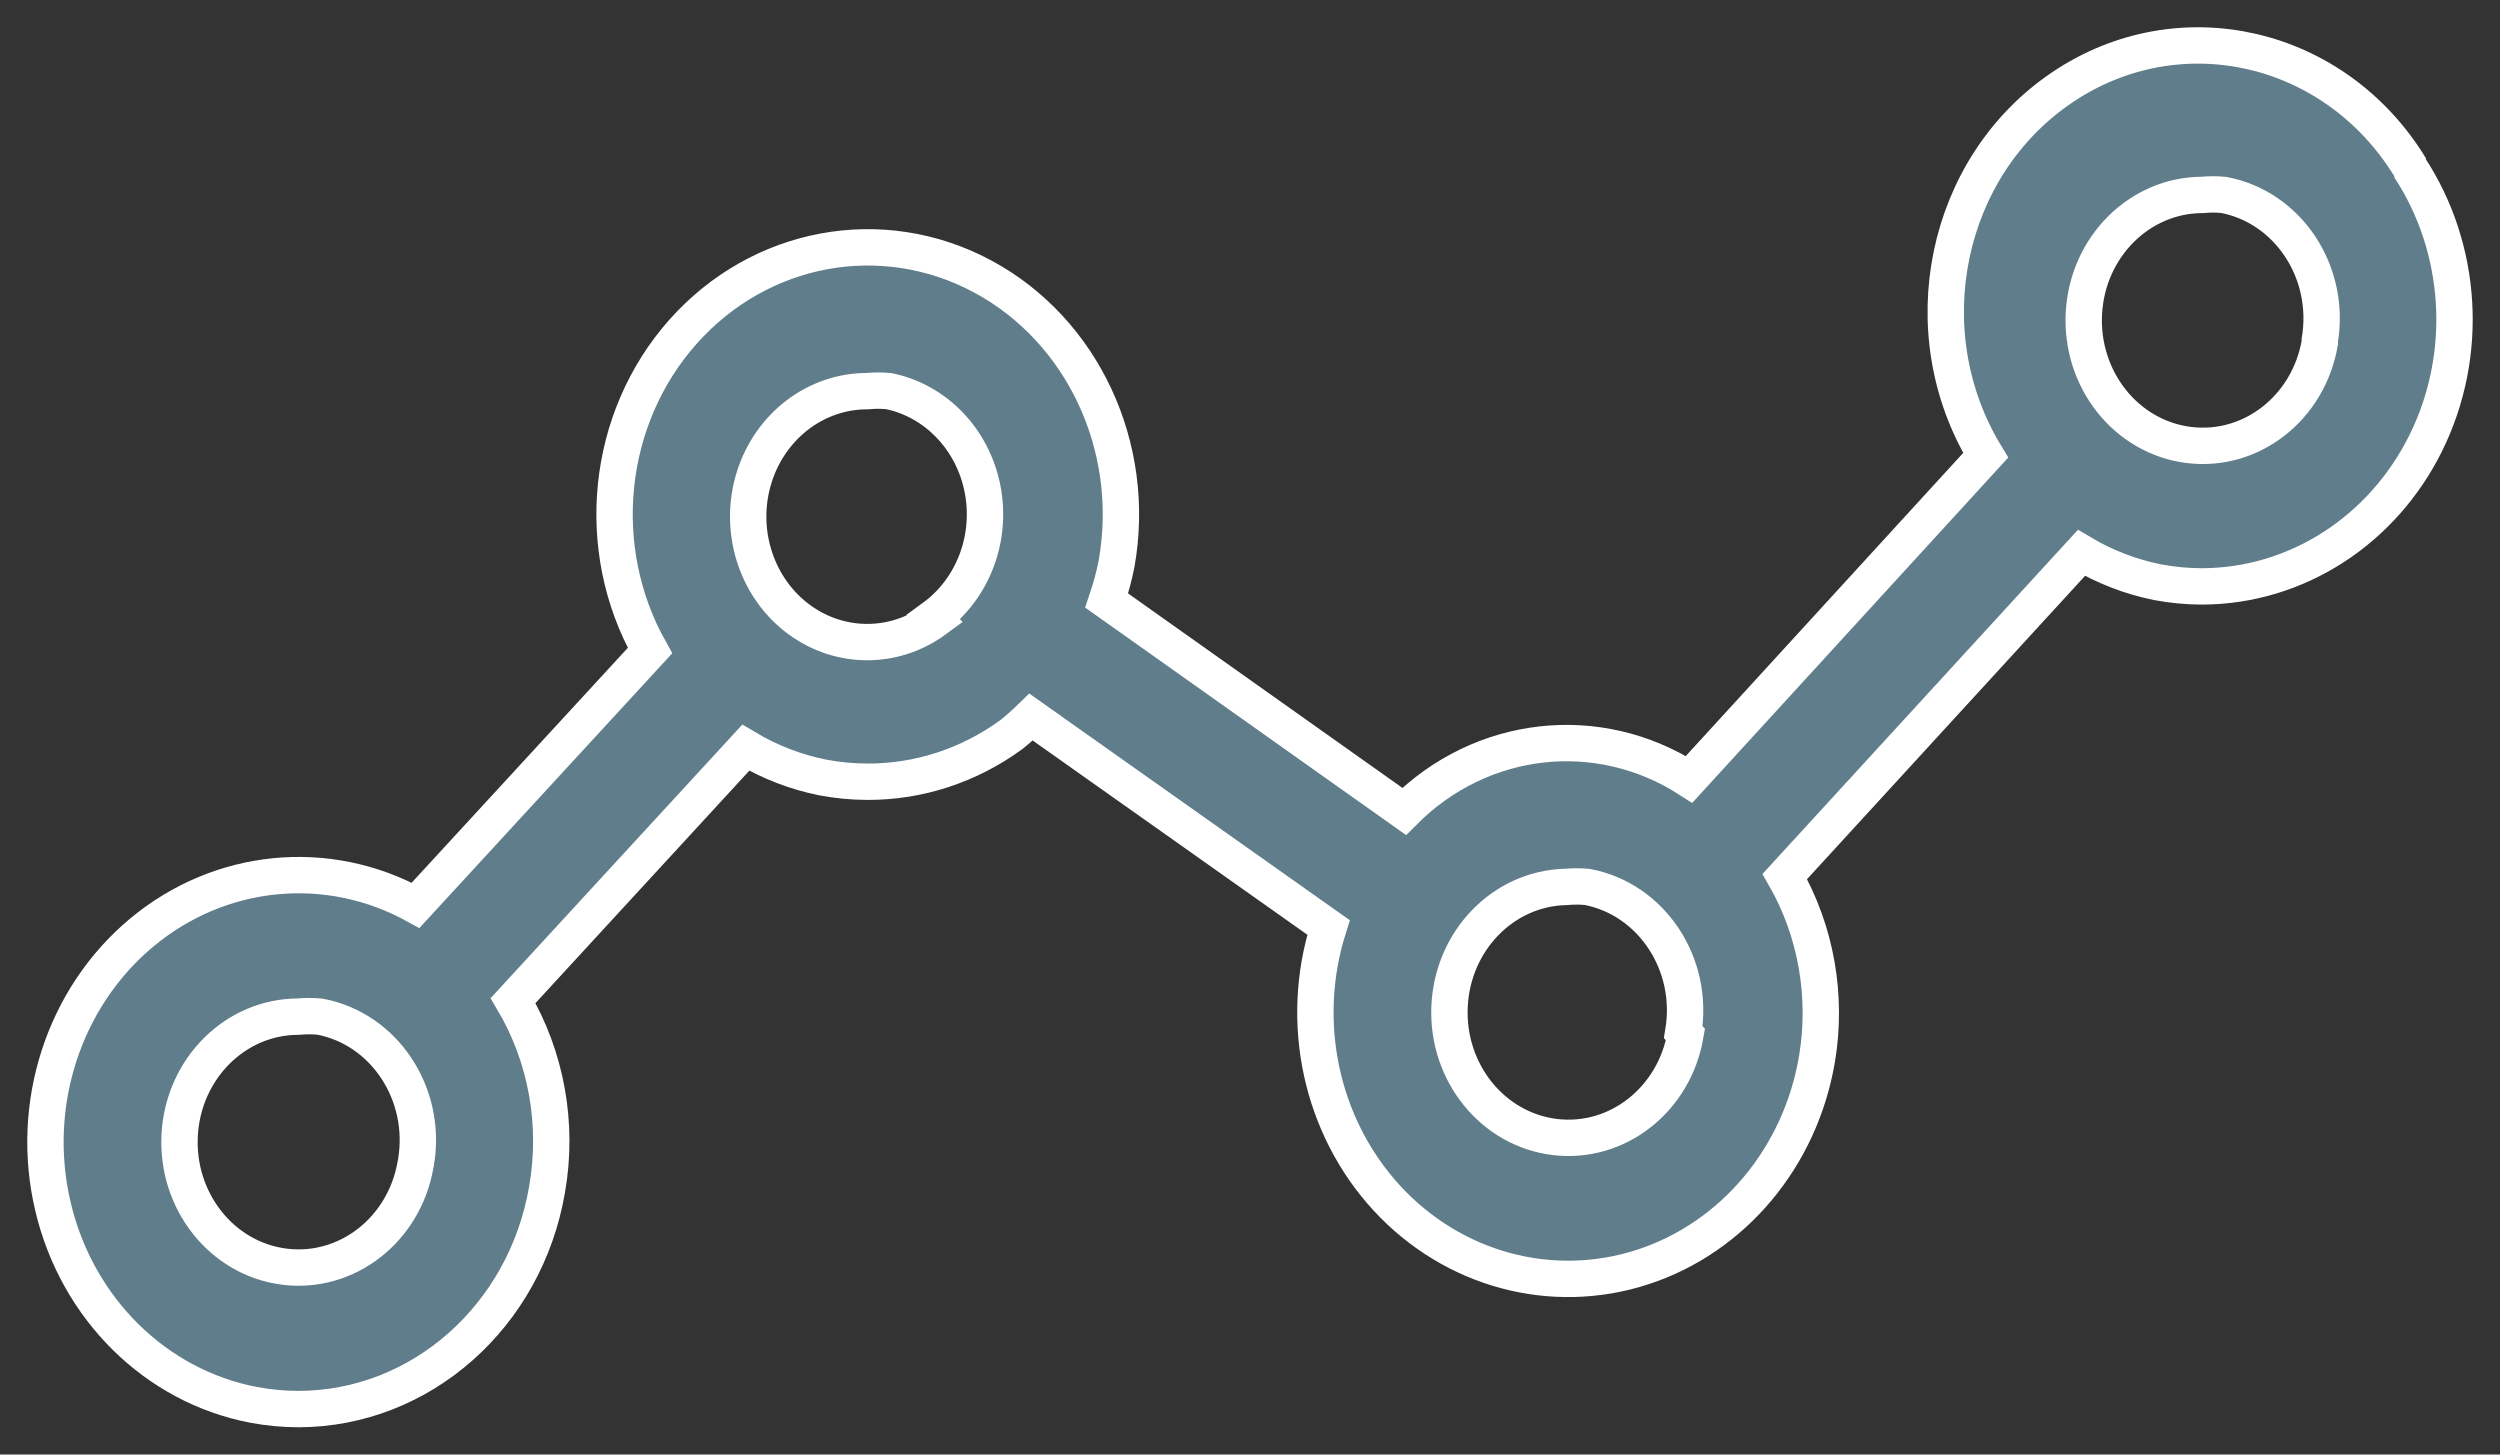 <?xml version="1.0" encoding="UTF-8"?>
<svg width="55px" height="32px" viewBox="0 0 55 32" version="1.1" xmlns="http://www.w3.org/2000/svg" xmlns:xlink="http://www.w3.org/1999/xlink">
    <rect x="0" y="0" width="55" height="32" fill="#333333" stroke="none"/>
    <!-- Generator: Sketch 42 (36781) - http://www.bohemiancoding.com/sketch -->
    <title>icon-media</title>
    <desc>Created with Sketch.</desc>
    <defs></defs>
    <g id="Inside-Deal---Deal-Detail" stroke="none" stroke-width="1" fill="none" fill-rule="evenodd">
        <g id="N1CE-Market" transform="translate(-687, -1222)" stroke="#FFFFFF" stroke-width="0.8" fill="#607D8B">
            <g id="Tab-Bar" transform="translate(-280, 1198)">
                <g id="Media" transform="translate(920, 0)">
                    <path d="M100.033,27.696 C98.379,24.974 94.944,24.181 92.362,25.927 C89.781,27.672 89.03,31.294 90.685,34.016 L84.16,41.146 C82.159,39.861 79.59,40.15 77.891,41.851 L71.347,37.212 C71.437,36.948 71.51,36.678 71.564,36.403 C72.022,33.836 70.818,31.258 68.609,30.077 C66.4,28.895 63.716,29.395 62.023,31.302 C60.331,33.209 60.036,36.066 61.3,38.313 L56.143,43.917 C54.199,42.849 51.843,43.083 50.122,44.513 C48.401,45.944 47.635,48.306 48.166,50.548 C48.696,52.79 50.424,54.496 52.58,54.907 C52.905,54.968 53.235,54.999 53.565,55 C56.257,54.995 58.56,52.959 59.036,50.164 L59.036,50.164 C59.287,48.73 59.02,47.25 58.288,46.013 L63.406,40.45 C63.932,40.764 64.504,40.985 65.098,41.104 C65.423,41.166 65.752,41.197 66.082,41.198 C67.214,41.202 68.321,40.84 69.251,40.16 C69.401,40.04 69.546,39.911 69.684,39.776 L76.228,44.404 C75.564,46.489 76.062,48.791 77.518,50.366 C78.975,51.941 81.145,52.523 83.138,51.875 C85.131,51.226 86.613,49.456 86.975,47.289 C87.205,45.908 86.953,44.485 86.266,43.283 L92.791,36.164 C93.312,36.473 93.877,36.69 94.463,36.808 C94.788,36.869 95.118,36.901 95.448,36.901 C97.518,36.894 99.414,35.677 100.37,33.741 C101.326,31.804 101.185,29.468 100.004,27.675 L100.033,27.696 Z M56.143,49.614 C55.898,51.052 54.633,52.04 53.258,51.867 C51.882,51.695 50.872,50.422 50.953,48.964 C51.035,47.506 52.179,46.367 53.565,46.366 C53.722,46.351 53.88,46.351 54.037,46.366 C55.457,46.634 56.403,48.064 56.153,49.562 L56.143,49.614 Z M67.578,37.628 C66.653,38.31 65.418,38.29 64.513,37.578 C63.608,36.866 63.238,35.623 63.594,34.494 C63.951,33.364 64.954,32.603 66.082,32.605 C66.239,32.59 66.397,32.59 66.555,32.605 C67.588,32.818 68.4,33.664 68.615,34.751 C68.83,35.838 68.406,36.955 67.539,37.586 L67.578,37.628 Z M84.081,46.76 C83.837,48.191 82.583,49.178 81.212,49.015 C79.842,48.852 78.826,47.597 78.89,46.144 C78.954,44.692 80.075,43.54 81.454,43.512 C81.608,43.498 81.762,43.498 81.916,43.512 C83.336,43.78 84.283,45.21 84.032,46.708 L84.081,46.76 Z M98.036,31.536 C97.791,32.974 96.526,33.962 95.151,33.789 C93.775,33.617 92.765,32.344 92.846,30.886 C92.927,29.428 94.072,28.289 95.457,28.288 C95.611,28.273 95.766,28.273 95.92,28.288 C97.34,28.556 98.286,29.986 98.036,31.484 L98.036,31.536 Z" id="icon-media"></path>
                </g>
            </g>
        </g>
    </g>
</svg>
